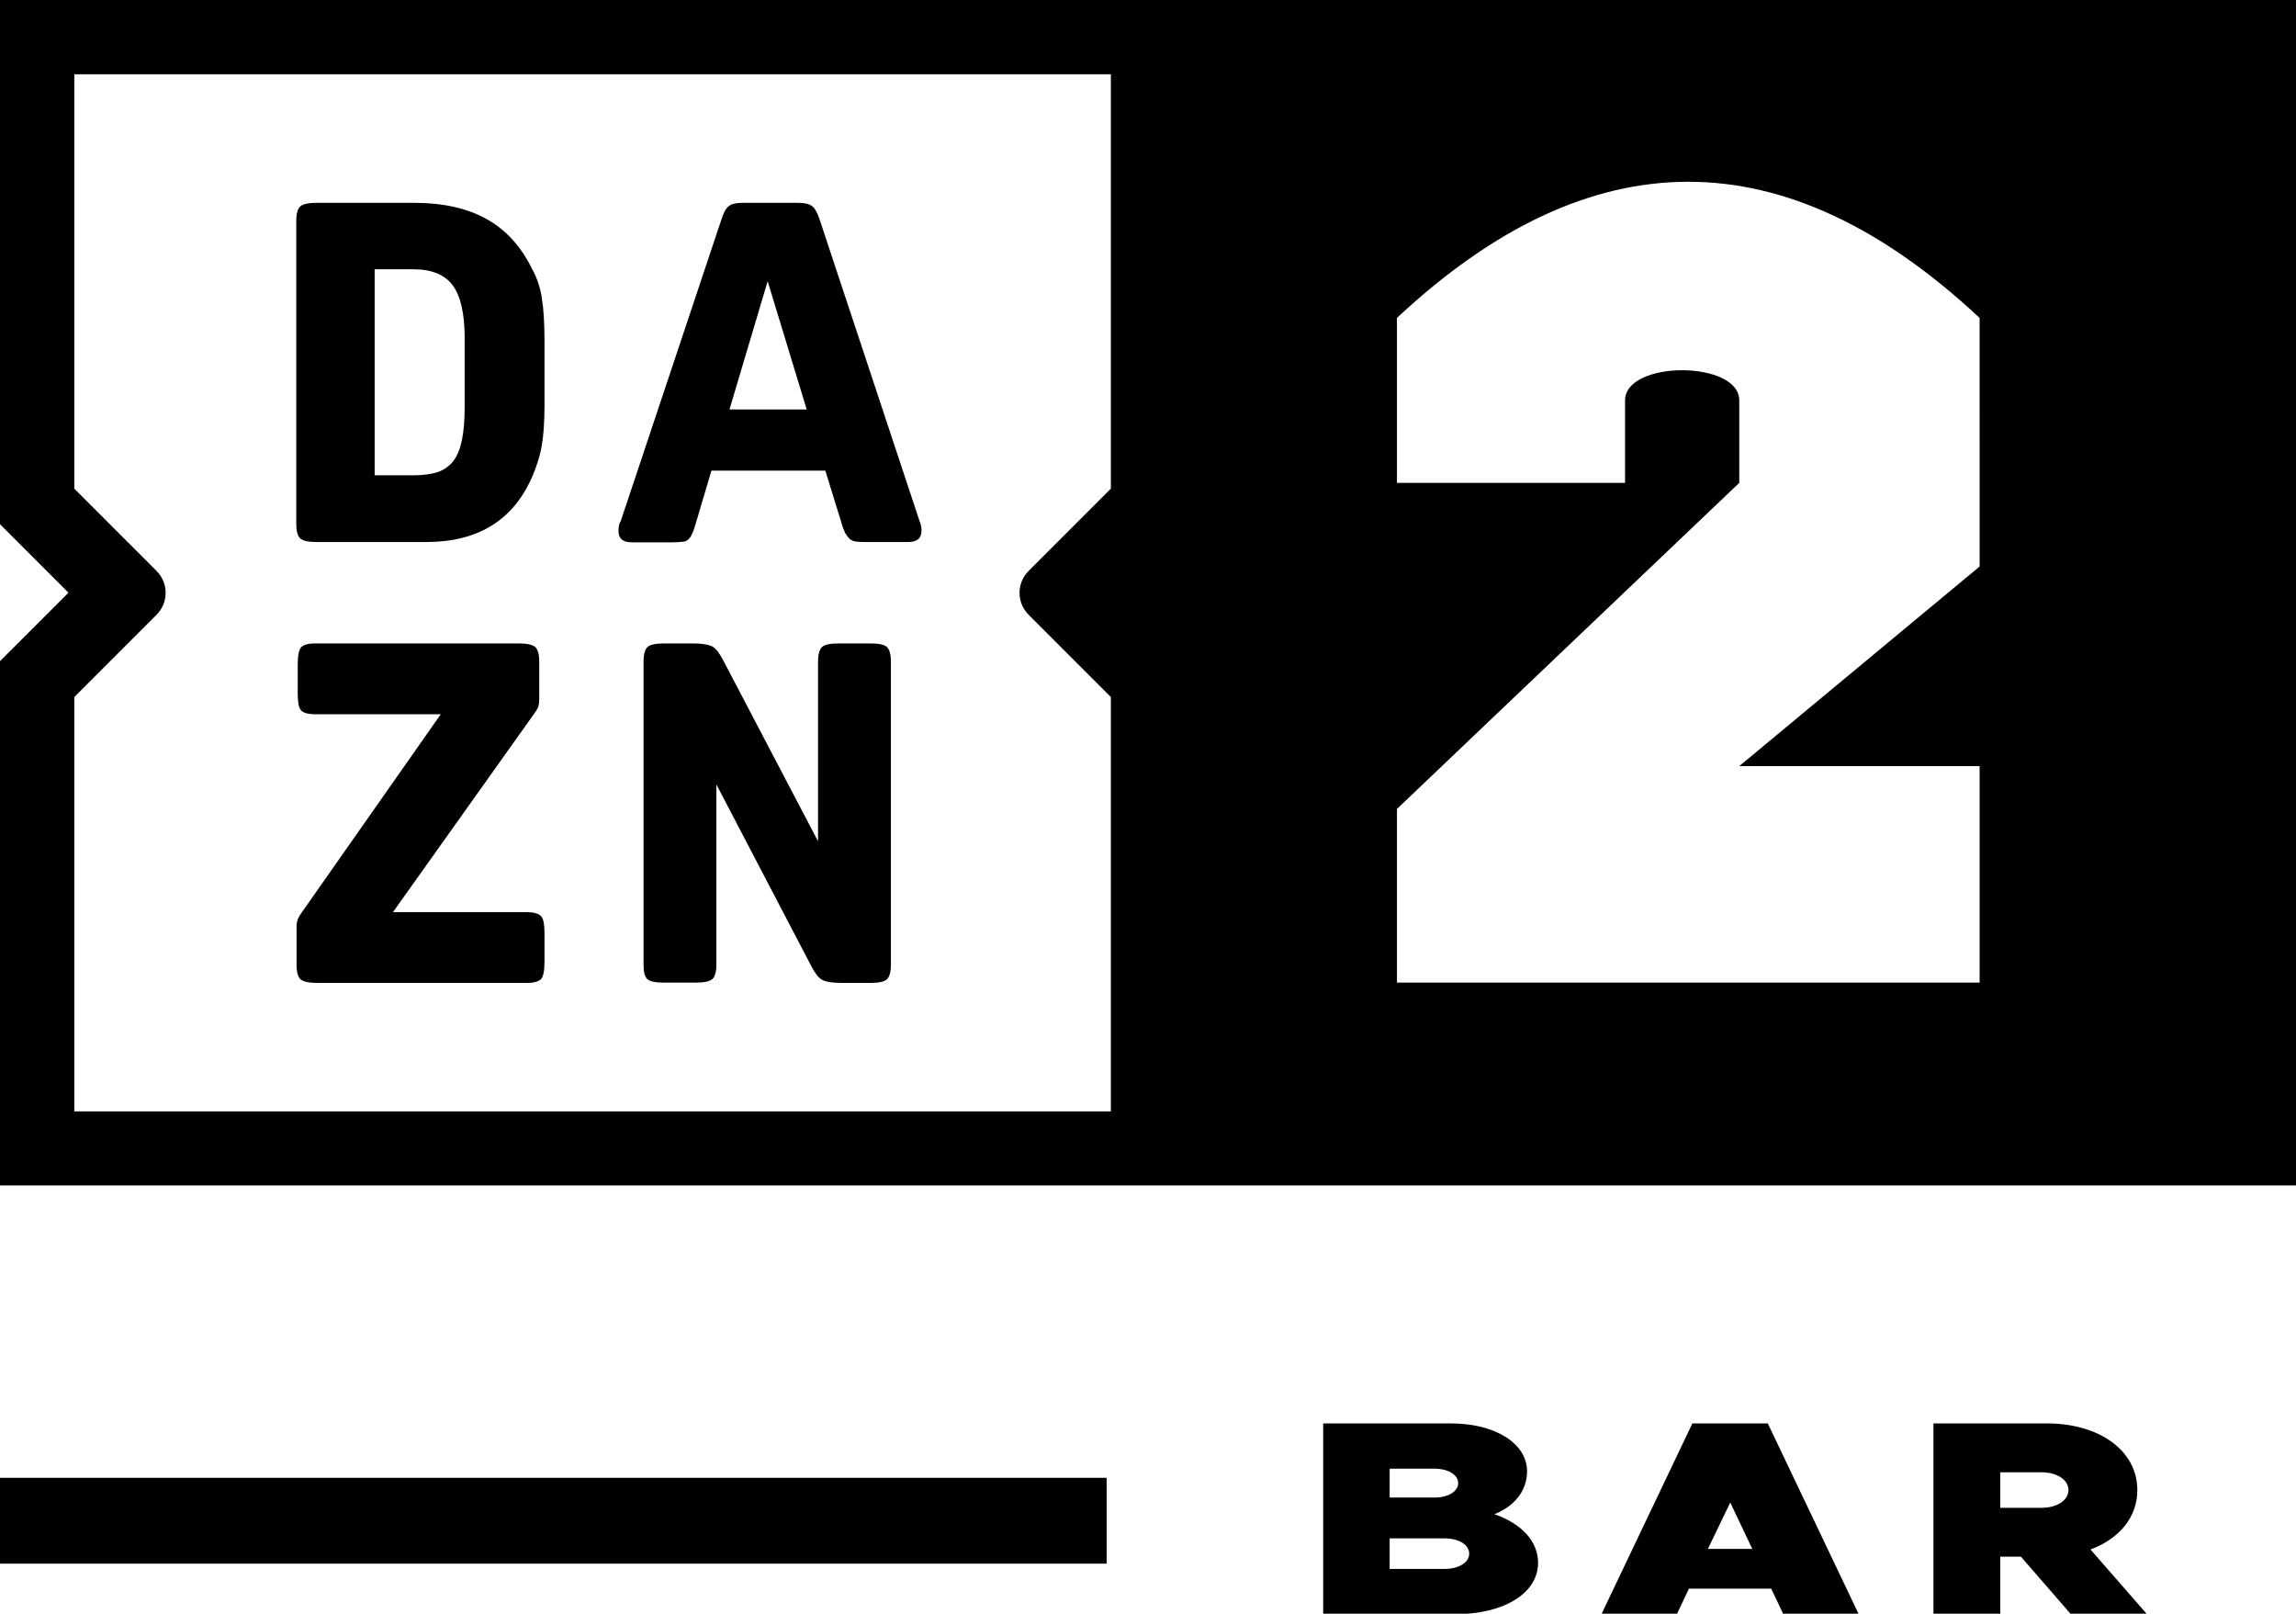 <svg enable-background="new 0 0 788.1 406.8" version="1.1" viewBox="0 0 800 562.13" xml:space="preserve" xmlns="http://www.w3.org/2000/svg">
<path d="m800 0v412.94h-800v-182.62l23.855-23.855-23.855-23.855v-182.62zm-412.94 387.06v-144.25l-28.626-28.626c-4.263-4.263-4.263-11.065 0-15.328l28.626-28.626v-144.35h-361.17v144.35l28.626 28.626c4.263 4.263 4.263 11.065 0 15.328l-28.626 28.626v144.35h361.17zm302.7-276.31c-67.707-63.241-135.31-63.241-203.02 0v57.455h79.482v-28.727c0-14.008 39.792-14.008 39.792 0v28.727l-119.27 113.59v60.5h203.02v-75.422h-83.746l83.746-69.534zm-386.45 113.39h-11.166c-2.842 0-4.771 0.406-5.685 1.218s-1.421 2.538-1.421 5.075v62.632l-32.889-62.733c-1.32-2.639-2.639-4.365-3.857-5.075-1.32-0.711-3.553-1.117-6.7-1.117h-10.253c-2.842 0-4.771 0.406-5.685 1.218s-1.421 2.538-1.421 5.075v105.57c0 2.538 0.406 4.263 1.32 5.075s2.741 1.218 5.685 1.218h11.268c2.842 0 4.771-0.406 5.685-1.218s1.421-2.538 1.421-5.075v-62.733l32.889 62.936c1.32 2.639 2.639 4.365 3.857 5.075 1.32 0.711 3.553 1.117 6.7 1.117h10.253c2.842 0 4.771-0.406 5.685-1.218s1.421-2.538 1.421-5.075v-105.67c0-2.538-0.508-4.263-1.421-5.075s-2.842-1.218-5.685-1.218zm-114.71 95.115c0.812 0.914 1.117 2.944 1.117 5.888v9.948c0 3.045-0.406 4.974-1.117 5.888-0.812 0.914-2.436 1.421-4.974 1.421h-73.087c-2.842 0-4.771-0.406-5.786-1.218-0.914-0.812-1.421-2.538-1.421-5.075v-13.602c0-1.523 0.609-3.045 1.827-4.67l48.42-69.027h-43.751c-2.538 0-4.263-0.508-4.974-1.421-0.812-0.914-1.117-2.944-1.117-5.888v-10.05c0-3.045 0.406-4.974 1.117-5.888 0.812-0.914 2.436-1.421 4.974-1.421h70.854c2.842 0 4.771 0.406 5.786 1.218 0.914 0.812 1.421 2.538 1.421 5.075v13.298c0 0.914-0.102 1.624-0.305 2.335s-0.711 1.523-1.523 2.639l-49.131 69.027h46.695c2.538 0.102 4.162 0.508 4.974 1.523zm132.37-135.82c0.102 0.305 0.102 0.812 0.102 1.523 0 2.538-1.523 3.857-4.67 3.857h-15.43c-1.218 0-2.233-0.102-2.944-0.203s-1.421-0.406-2.03-0.914c-0.508-0.508-1.015-1.218-1.523-2.03-0.406-0.914-0.914-2.132-1.32-3.654l-5.583-18.069h-39.69l-5.481 18.475c-0.406 1.421-0.812 2.639-1.218 3.451-0.406 0.914-0.812 1.523-1.32 2.03-0.609 0.508-1.218 0.812-2.03 0.812-0.812 0.102-1.929 0.203-3.248 0.203h-14.414c-3.147 0-4.67-1.32-4.67-3.857 0-1.624 0.203-2.741 0.711-3.35l35.224-105.47c0.711-2.233 1.523-3.756 2.538-4.466 1.015-0.812 2.639-1.117 4.872-1.117h19.287c2.233 0 3.857 0.406 4.771 1.117 1.015 0.711 1.827 2.233 2.639 4.568l34.919 105.37c0.203 0.508 0.406 1.117 0.508 1.726zm-39.893-40.807-13.602-44.664-13.298 44.664zm-92.273-38.675c0.609 3.654 0.914 8.628 0.914 14.922v22.434c0 5.481-0.305 10.05-0.914 13.704s-1.726 7.207-3.248 10.76c-6.598 15.43-18.982 23.043-37.051 23.043h-38.168c-2.842 0-4.771-0.406-5.685-1.218s-1.421-2.538-1.421-5.075v-105.57c0-2.538 0.508-4.263 1.421-5.075 0.914-0.812 2.842-1.218 5.685-1.218h34.006c10.151 0 18.576 1.929 25.276 5.685s11.978 9.542 15.836 17.46c1.726 3.147 2.842 6.598 3.35 10.151zm-26.9 13.805c0-8.527-1.421-14.617-4.162-18.373-2.741-3.654-7.309-5.583-13.602-5.583h-13.602v71.768h13.602c3.35 0 6.091-0.406 8.425-1.117 2.233-0.812 4.06-2.132 5.481-3.959 1.421-1.929 2.335-4.365 2.944-7.41 0.609-3.045 0.914-6.801 0.914-11.369z" stroke-width="1.015"/>
<path d="m0 514.8h385.59v29.9h-385.59z" stroke-width="4.199"/><g transform="matrix(1.114 0 0 .898 0 0)" stroke-width="2.885" aria-label="BAR"><path d="m413.86 626.17h41.364c15.081 0 25.852-8.079 25.852-19.928 0-8.187-5.063-15.188-13.68-18.851 6.463-3.124 10.233-9.371 10.233-16.589 0-10.772-9.802-18.635-23.913-18.635h-39.856zm20.79-45.242v-11.203h14.003c4.309 0 7.433 2.37 7.433 5.601s-3.124 5.601-7.433 5.601zm0 27.684v-11.849h17.127c4.524 0 7.756 2.478 7.756 5.925s-3.232 5.925-7.756 5.925z"/><path d="m557.77 626.17h23.59l-28.438-74.002h-23.59l-28.438 74.002h23.59l3.77-9.91h25.745zm-23.59-25.314 7.002-17.989 6.894 17.989z"/><path d="m671.52 626.17-17.666-25.098c9.048-4.201 14.65-12.495 14.65-23.052 0-15.188-11.741-25.852-28.33-25.852h-35.439v74.002h20.897v-22.298h6.463l15.619 22.298zm-45.888-55.044h12.818c4.955 0 8.51 2.908 8.51 6.894s-3.555 6.894-8.51 6.894h-12.818z"/></g></svg>
